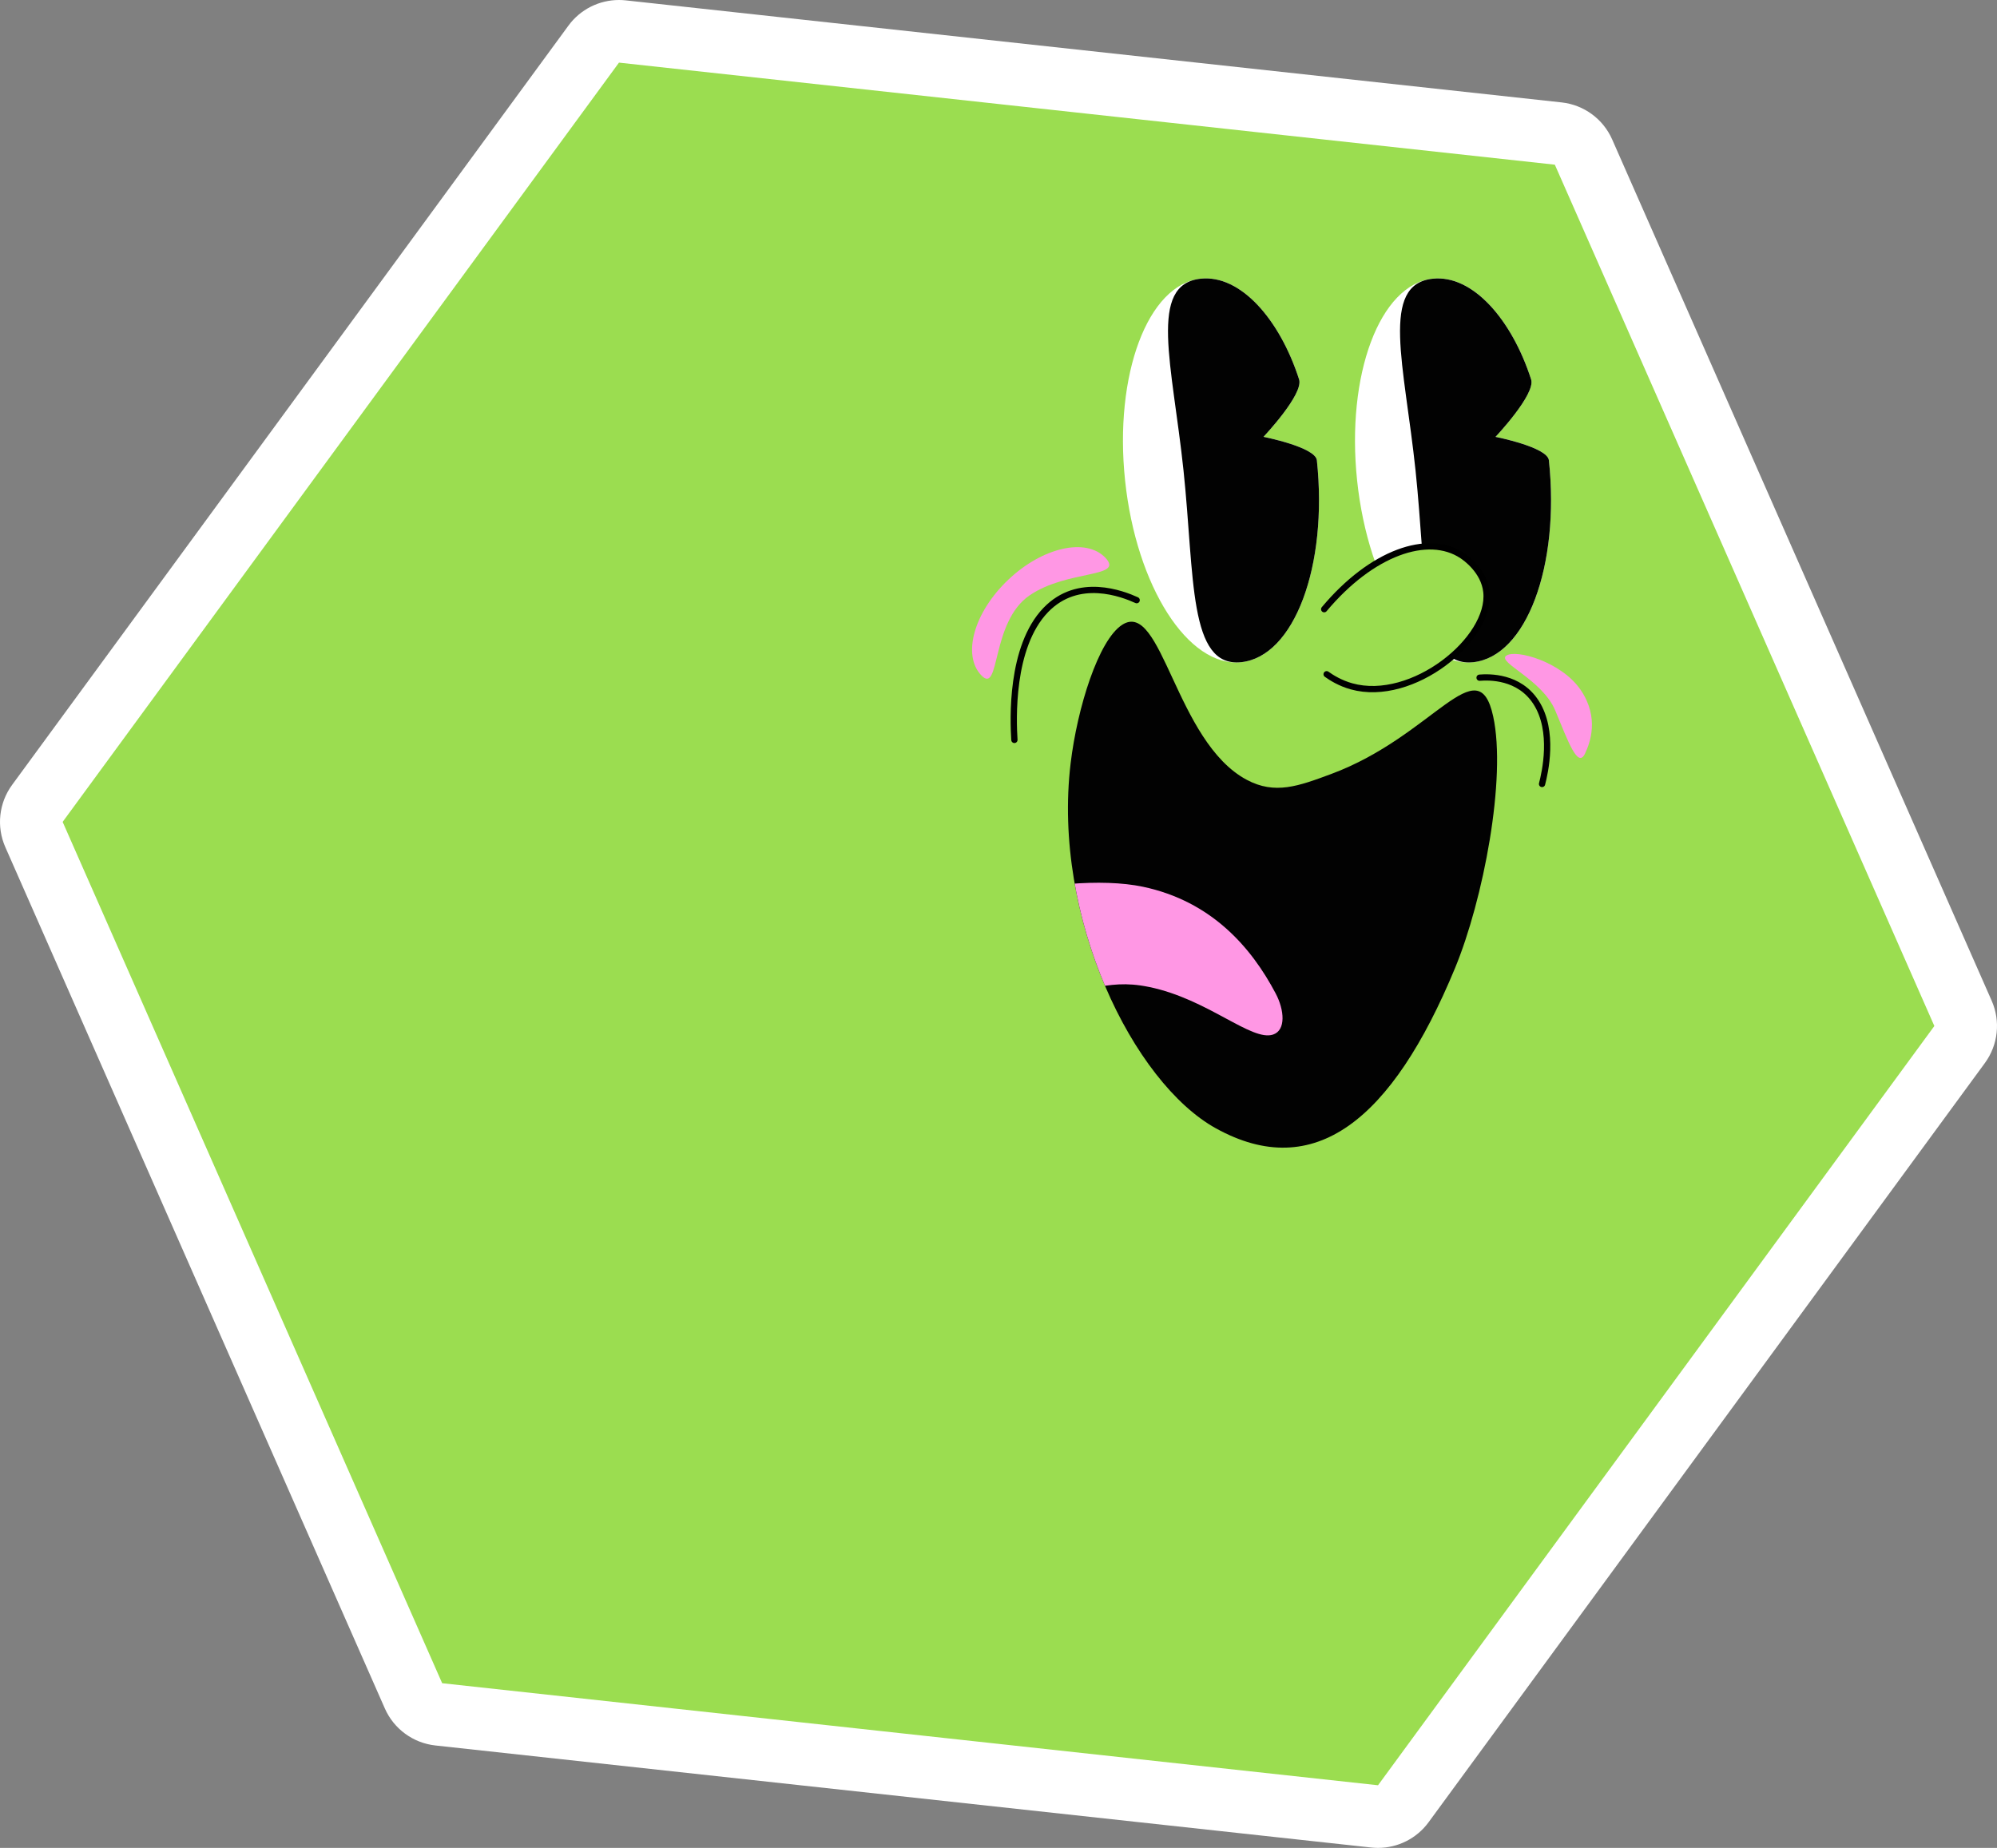<?xml version="1.0" encoding="UTF-8"?>
<svg id="Calque_2" data-name="Calque 2" xmlns="http://www.w3.org/2000/svg" xmlns:xlink="http://www.w3.org/1999/xlink" viewBox="0 0 318.784 295.05">
  <rect x="0" y="0" width="318.784" height="295.05" fill="#808080" stroke="none"/>
  <defs>
    <style>
      .cls-1, .cls-2, .cls-3 {
        fill: none;
      }

      .cls-4 {
        fill: #020202;
      }

      .cls-5 {
        fill: #fff;
      }

      .cls-6 {
        fill: #ff97e4;
      }

      .cls-7, .cls-8 {
        fill: #9bdd50;
      }

      .cls-2, .cls-8 {
        stroke: #000;
        stroke-linecap: round;
        stroke-miterlimit: 10;
      }

      .cls-3 {
        clip-path: url(#clippath);
      }
    </style>
    <clipPath id="clippath">
      <path class="cls-1" d="m199.027,124.515c-11.399-6.074-13.533-28.841-19.884-24.76-3.808,2.448-7.177,13.294-8.236,22.117-2.959,24.639,9.99,50.99,23.196,58.29,15.68,8.668,38.124-5.983,45.615-37.535,3.216-13.547,4.209-32.452.847-37.77-4.148-6.562-11.708,12.651-28.068,18.726-5.236,1.944-8.968,3.33-13.471.931Z"/>
    </clipPath>
  </defs>
  <g id="assets">
    <g id="hexa">
      <g>
        <path class="cls-7" d="m219.978,290.049c-.181,0-.361-.01-.543-.029l-149.392-16.295c-1.776-.194-3.313-1.32-4.034-2.955L5.424,133.246c-.72-1.635-.514-3.529.542-4.97L94.774,7.046c.948-1.294,2.451-2.045,4.033-2.045.181,0,.361.01.543.029l149.392,16.295c1.776.194,3.313,1.32,4.033,2.955l60.585,137.524c.721,1.635.514,3.529-.542,4.97l-88.808,121.23c-.947,1.294-2.45,2.045-4.032,2.045Z"/>
        <path class="cls-5" d="m98.808,10l149.392,16.295,60.584,137.525-88.808,121.23-149.392-16.295L10,131.23,98.808,10m-.002-10c-3.165,0-6.17,1.503-8.065,4.091L1.933,125.32c-2.111,2.882-2.525,6.672-1.084,9.941l60.584,137.525c1.44,3.269,4.516,5.522,8.067,5.91l149.392,16.295c.363.04.726.059,1.086.059,3.165,0,6.17-1.503,8.065-4.091l88.808-121.23c2.111-2.882,2.525-6.672,1.084-9.941l-60.584-137.525c-1.44-3.269-4.516-5.522-8.067-5.91L99.892.059c-.363-.04-.726-.059-1.086-.059h0Z"/>
      </g>
      <g>
        <g>
          <path id="Tracé_46" data-name="Tracé 46" class="cls-5" d="m191.674,44.497c-8.45.892-13.858,15.325-12.074,32.231,1.784,16.906,10.086,29.892,18.535,29s13.865-15.319,12.08-32.231c-.223-2.117-8.526-3.748-8.526-3.748,0,0,6.455-6.82,5.685-9.177-3.1-9.605-9.355-16.744-15.701-16.074Z"/>
          <path id="Tracé_46-2" data-name="Tracé 46" class="cls-4" d="m191.674,44.498c-8.45.892-4.532,13.71-2.748,30.615,1.784,16.906.76,31.507,9.209,30.616,8.45-.892,13.865-15.319,12.08-32.231-.223-2.117-8.526-3.748-8.526-3.748,0,0,6.455-6.82,5.685-9.177-3.1-9.605-9.355-16.744-15.701-16.074Z"/>
        </g>
        <g>
          <path id="Tracé_43" data-name="Tracé 43" class="cls-5" d="m228.713,44.497c-8.45.892-13.858,15.325-12.074,32.231,1.784,16.906,10.086,29.892,18.535,29,8.45-.892,13.865-15.319,12.08-32.231-.223-2.117-8.526-3.748-8.526-3.748,0,0,6.455-6.82,5.685-9.177-3.1-9.605-9.355-16.744-15.701-16.074Z"/>
          <path id="Tracé_46-3" data-name="Tracé 46" class="cls-4" d="m228.713,44.501c-8.45.892-4.532,13.71-2.748,30.615,1.784,16.906.76,31.507,9.209,30.616s13.865-15.319,12.08-32.231c-.223-2.117-8.526-3.748-8.526-3.748,0,0,6.455-6.82,5.685-9.177-3.1-9.605-9.355-16.744-15.701-16.074Z"/>
        </g>
        <path class="cls-6" d="m176.459,89.062c3.078,3.254-5.999,1.853-12.08,5.983-6.287,4.27-4.67,16.022-7.748,12.767-3.077-3.254-1.134-10.09,4.341-15.268,5.475-5.178,12.409-6.737,15.486-3.483Z"/>
        <path class="cls-6" d="m253.015,120.329c-1.148,2.421-2.691-1.948-4.739-6.865-2.08-4.992-9.365-7.723-7.817-8.781,1.548-1.058,8.799.99,11.851,5.454,3.052,4.464,1.508,8.497.705,10.192Z"/>
        <path id="nez" class="cls-8" d="m211.381,97.27c7.561-9.036,16.577-12.192,22.036-8.552.461.307,3.491,2.393,3.857,5.798.811,7.531-11.817,17.777-21.531,15.069-1.83-.51-3.204-1.382-3.972-1.931"/>
        <path class="cls-2" d="m161.931,118.14c-.194-3.096-.686-14.833,5.006-20.742,5.188-5.385,12.289-2.579,14.511-1.572"/>
        <path class="cls-2" d="m246.161,125.175c.452-1.749,2.012-8.429-.961-13.032-2.709-4.195-7.499-4.057-9.013-3.939"/>
        <path class="cls-4" d="m199.027,124.515c-11.399-6.074-13.533-28.841-19.884-24.76-3.808,2.448-7.177,13.294-8.236,22.117-2.959,24.639,9.99,50.99,23.196,58.29,15.68,8.668,28.11-1.277,38.167-25.591,4.507-10.898,8.239-30.32,6.088-40.193-2.428-11.142-9.501,3.13-25.86,9.205-5.236,1.944-8.968,3.33-13.471.931Z"/>
        <g class="cls-3">
          <path class="cls-6" d="m183.41,157.583c9.407,1.925,16.378,8.763,19.821,7.6,2.065-.698,1.801-3.915.414-6.547-3.872-7.352-10.244-14.743-21.206-17.052-13.015-2.741-40.773,3.682-38.396,13.062,1.021,4.027-1.316,13.45,2.307,15.074,4.471,2.004,17.957-10.315,27.896-11.982,3.181-.534,5.448-.914,9.164-.154Z"/>
        </g>
      </g>
    </g>
  </g>
</svg>